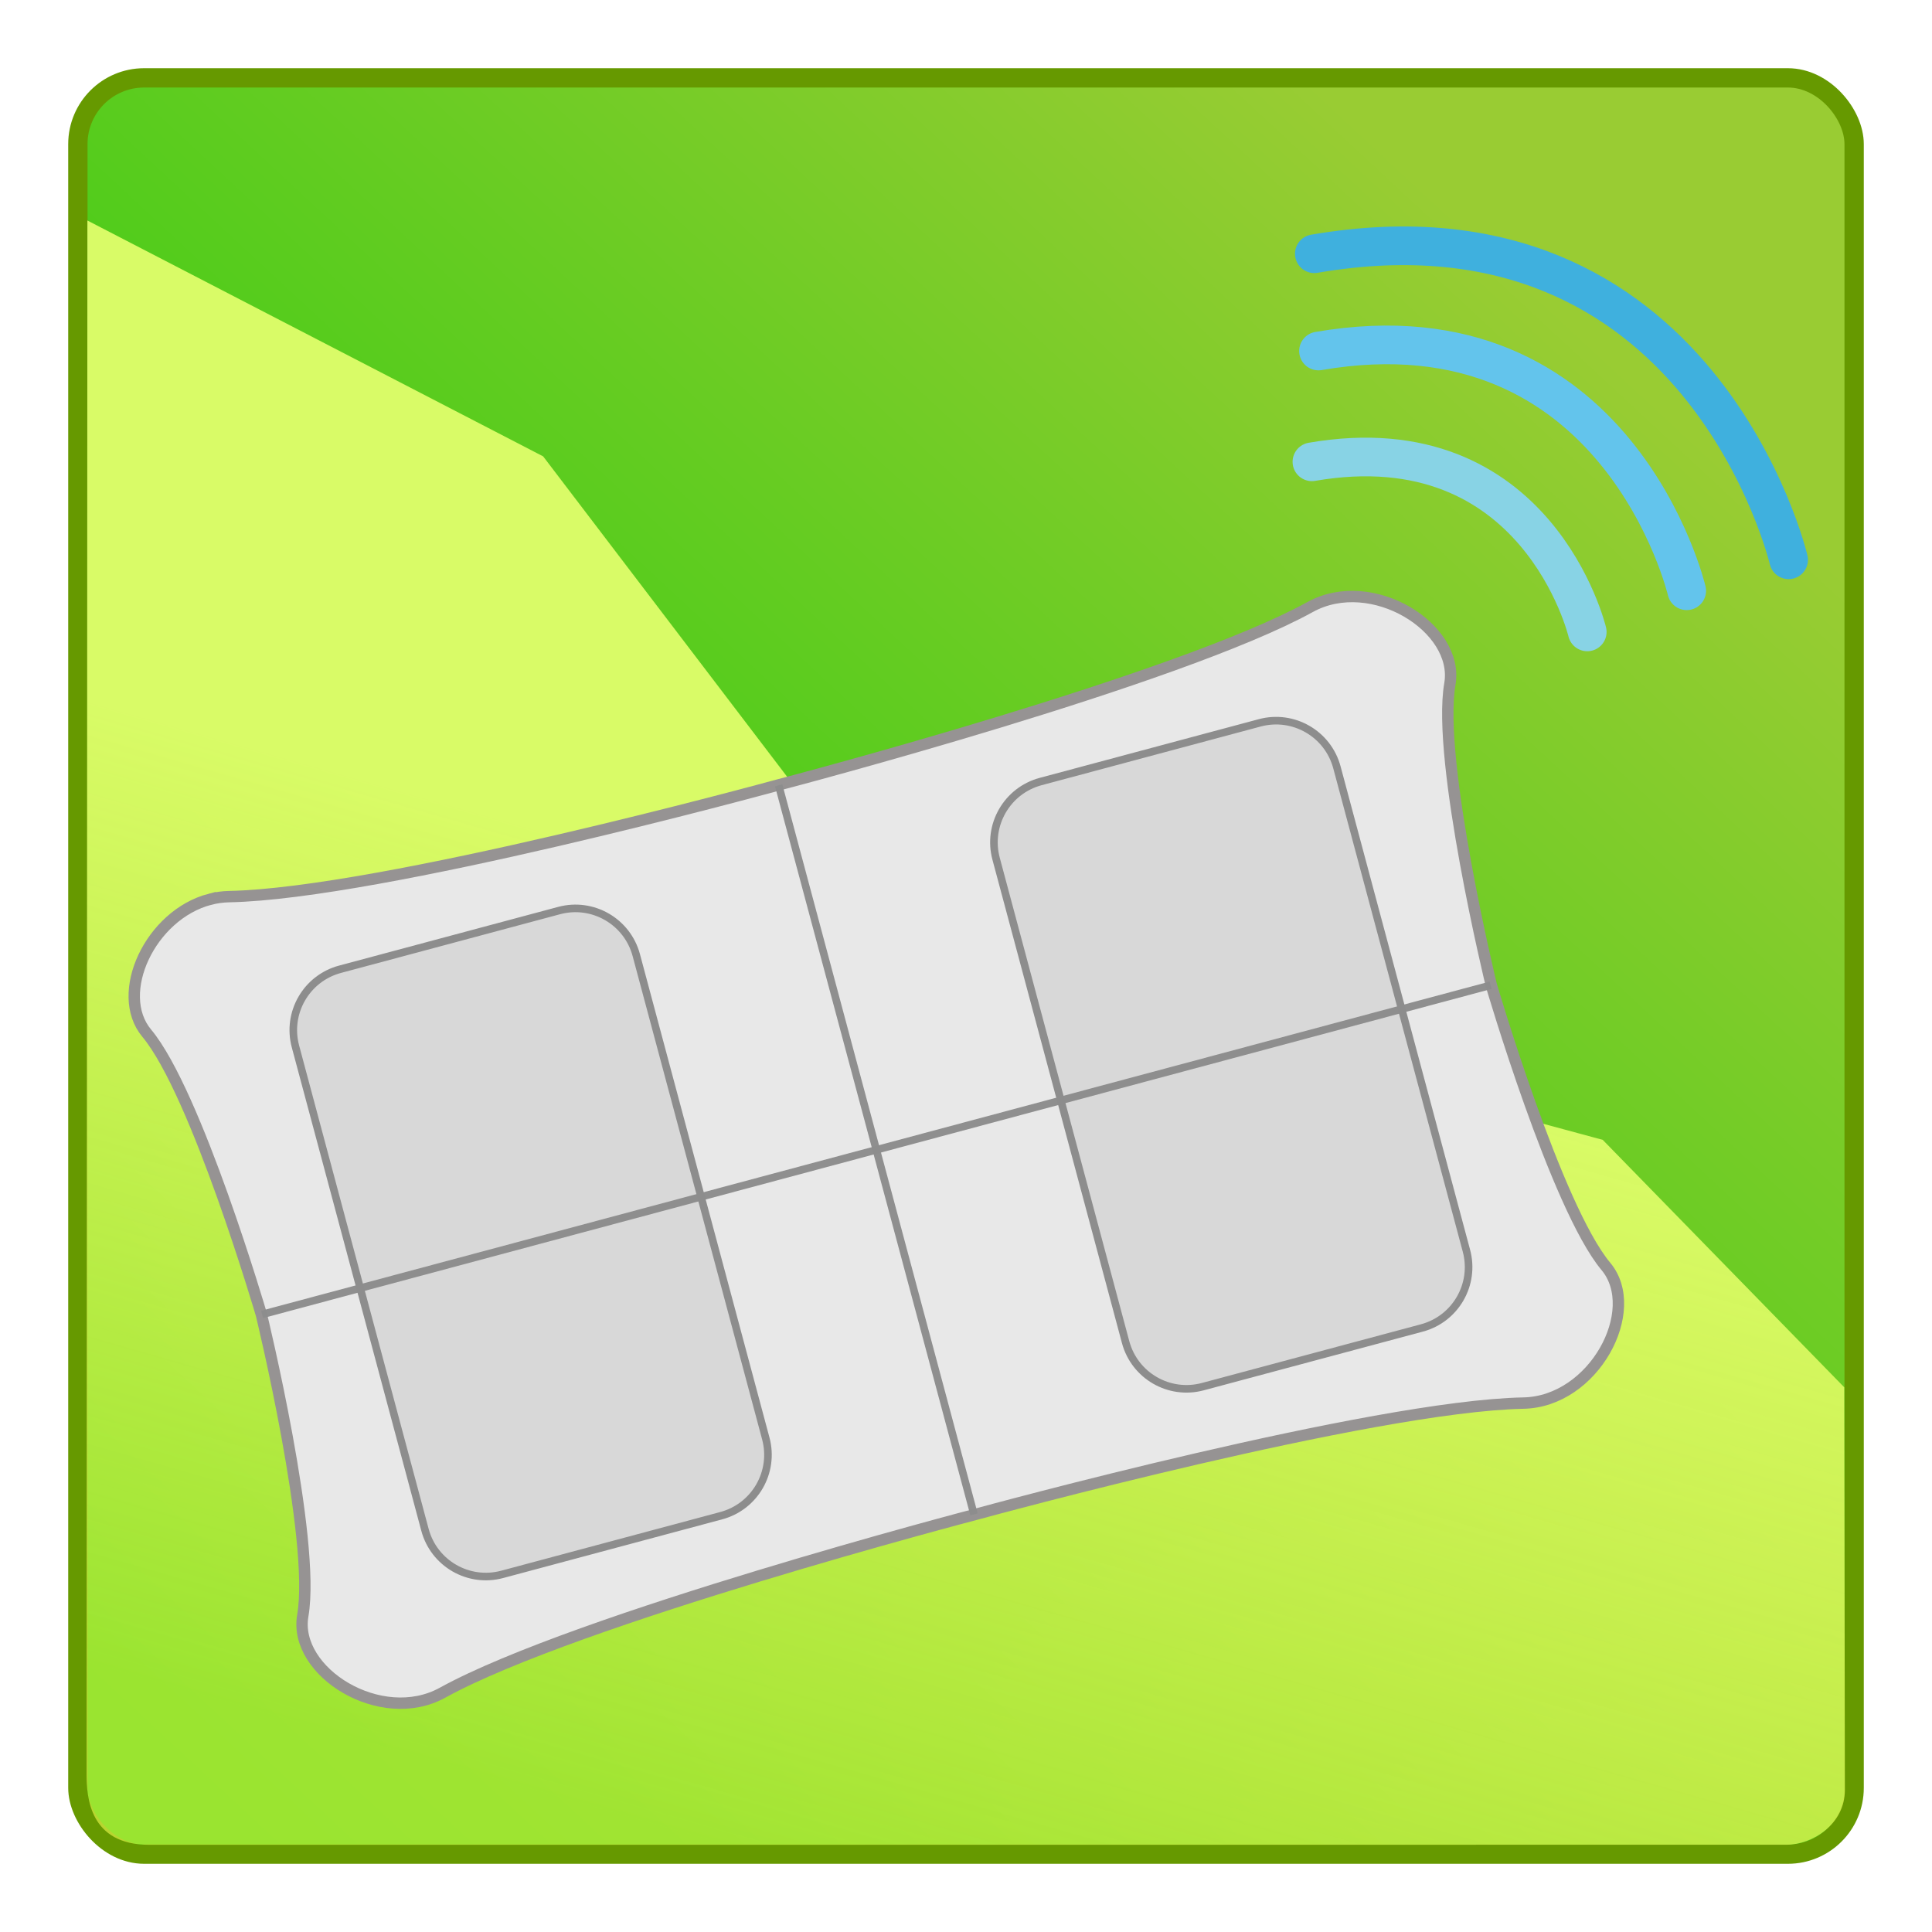 <?xml version="1.0" encoding="UTF-8" standalone="no"?>
<!-- Created with Inkscape (http://www.inkscape.org/) -->

<svg
   xmlns:dc="http://purl.org/dc/elements/1.1/"
   xmlns:cc="http://creativecommons.org/ns#"
   xmlns:rdf="http://www.w3.org/1999/02/22-rdf-syntax-ns#"
   xmlns:svg="http://www.w3.org/2000/svg"
   xmlns="http://www.w3.org/2000/svg"
   xmlns:xlink="http://www.w3.org/1999/xlink"
   xmlns:sodipodi="http://sodipodi.sourceforge.net/DTD/sodipodi-0.dtd"
   xmlns:inkscape="http://www.inkscape.org/namespaces/inkscape"
   width="500"
   height="500"
   id="svg2"
   version="1.1"
   inkscape:version="0.48.3.1 r9886"
   sodipodi:docname="icon.svg"
   inkscape:export-filename="/home/paul/src/android-apps/fitscales/graphics/icon200.png"
   inkscape:export-xdpi="36"
   inkscape:export-ydpi="36">
  <defs
     id="defs4">
    <linearGradient
       id="linearGradient3853">
      <stop
         style="stop-color:#8b8b8b;stop-opacity:1;"
         offset="0"
         id="stop3855" />
      <stop
         id="stop3863"
         offset="0.938"
         style="stop-color:#f5eeee;stop-opacity:0.835;" />
      <stop
         style="stop-color:#000000;stop-opacity:0.672;"
         offset="1"
         id="stop3857" />
    </linearGradient>
    <linearGradient
       id="linearGradient3796">
      <stop
         style="stop-color:#99cc33;stop-opacity:1;"
         offset="0"
         id="stop3798" />
      <stop
         style="stop-color:#00cc00;stop-opacity:1;"
         offset="1"
         id="stop3800" />
    </linearGradient>
    <linearGradient
       id="linearGradient3776">
      <stop
         style="stop-color:#d9fb67;stop-opacity:1;"
         offset="0"
         id="stop3778" />
      <stop
         style="stop-color:#daee44;stop-opacity:0.706;"
         offset="1"
         id="stop3780" />
    </linearGradient>
    <linearGradient
       inkscape:collect="always"
       xlink:href="#linearGradient3776"
       id="linearGradient3786"
       x1="252.847"
       y1="798.461"
       x2="186.379"
       y2="1030.796"
       gradientUnits="userSpaceOnUse" />
    <linearGradient
       inkscape:collect="always"
       xlink:href="#linearGradient3796"
       id="linearGradient3802"
       x1="406.561"
       y1="635.687"
       x2="52.023"
       y2="1017.525"
       gradientUnits="userSpaceOnUse" />
    <filter
       id="filter3545"
       style="color-interpolation-filters:sRGB;"
       inkscape:label="Drop Shadow">
      <feFlood
         id="feFlood3547"
         flood-opacity="0.5"
         flood-color="rgb(0,0,0)"
         result="flood" />
      <feComposite
         in2="SourceGraphic"
         id="feComposite3549"
         in="flood"
         operator="in"
         result="composite1" />
      <feGaussianBlur
         id="feGaussianBlur3551"
         in="composite"
         stdDeviation="4"
         result="blur" />
      <feOffset
         id="feOffset3553"
         dx="6"
         dy="6"
         result="offset" />
      <feComposite
         in2="offset"
         id="feComposite3555"
         in="SourceGraphic"
         operator="over"
         result="composite2" />
    </filter>
    <filter
       id="filter5205"
       style="color-interpolation-filters:sRGB;"
       inkscape:label="Drop Shadow">
      <feFlood
         id="feFlood5207"
         flood-opacity="0.5"
         flood-color="rgb(0,0,0)"
         result="flood" />
      <feComposite
         id="feComposite5209"
         in2="SourceGraphic"
         in="flood"
         operator="in"
         result="composite1" />
      <feGaussianBlur
         id="feGaussianBlur5211"
         in="composite"
         stdDeviation="4"
         result="blur" />
      <feOffset
         id="feOffset5213"
         dx="6"
         dy="6"
         result="offset" />
      <feComposite
         id="feComposite5215"
         in2="offset"
         in="SourceGraphic"
         operator="over"
         result="composite2" />
    </filter>
    <filter
       id="filter5217"
       style="color-interpolation-filters:sRGB;"
       inkscape:label="Drop Shadow">
      <feFlood
         id="feFlood5219"
         flood-opacity="0.5"
         flood-color="rgb(0,0,0)"
         result="flood" />
      <feComposite
         id="feComposite5221"
         in2="SourceGraphic"
         in="flood"
         operator="in"
         result="composite1" />
      <feGaussianBlur
         id="feGaussianBlur5223"
         in="composite"
         stdDeviation="4"
         result="blur" />
      <feOffset
         id="feOffset5225"
         dx="6"
         dy="6"
         result="offset" />
      <feComposite
         id="feComposite5227"
         in2="offset"
         in="SourceGraphic"
         operator="over"
         result="composite2" />
    </filter>
  </defs>
  <sodipodi:namedview
     id="base"
     pagecolor="#ffffff"
     bordercolor="#666666"
     borderopacity="1.0"
     inkscape:pageopacity="0"
     inkscape:pageshadow="2"
     inkscape:zoom="0.98994949"
     inkscape:cx="273.38546"
     inkscape:cy="226.64506"
     inkscape:document-units="px"
     inkscape:current-layer="layer1"
     showgrid="false"
     inkscape:window-width="1108"
     inkscape:window-height="800"
     inkscape:window-x="810"
     inkscape:window-y="211"
     inkscape:window-maximized="0" />
  <g
     inkscape:label="Layer 1"
     inkscape:groupmode="layer"
     id="layer1"
     transform="translate(0,-552.362)">
    <rect
       style="fill:url(#linearGradient3802);fill-opacity:1;stroke:#669900;stroke-width:5;stroke-linejoin:round;stroke-miterlimit:4;stroke-opacity:1;stroke-dasharray:none"
       id="rect2985"
       width="459.696"
       height="459.696"
       x="20.152"
       y="572.514"
       ry="17.143" />
    <path
       style="fill:url(#linearGradient3786);fill-opacity:1;stroke:none"
       d="m 22.621,609.43 -0.216,401.959 c -0.003,6.169 0.77,18.405 16.213,18.405 l 423.705,-0.015 c 6.707,-3e-4 15.147,-5.275 15.132,-14.214 L 477.29,911.395 414.782,847.356 239.102,799.856 140.563,670.468 z"
       id="rect2985-4"
       inkscape:connector-curvature="0"
       sodipodi:nodetypes="cssssccccc" />
    <g
       id="g3322"
       transform="matrix(0.474,-0.127,0.127,0.474,-52.862,445.979)"
       style="filter:url(#filter3545)">
      <path
         inkscape:connector-curvature="0"
         id="path3646"
         d="m 26.21,718.045 c -32.479,-0.268 -62.01,34.823 -50.531,59.594 17.182,37.075 20,159 20,159 0,0 -2.818,121.926 -20,159 -12.666,27.334 24.596,67.25 60.656,58.344 78.459,-19.376 295.594,-18.094 295.594,-18.094 5.578,-0.03 217.166,-1.027 294.594,18.094 36.06,8.906 73.322,-31.01 60.656,-58.344 -17.182,-37.074 -20,-159 -20,-159 0,0 2.818,-121.925 20,-159 12.666,-27.333 -24.596,-67.218 -60.656,-58.312 -77.428,19.12 -289.016,18.092 -294.594,18.062 -0.074,-4e-4 -1,0 -1,0 -5.596,0.03 -217.171,1.057 -294.594,-18.062 -3.381,-0.835 -6.765,-1.254 -10.125,-1.281 z"
         style="fill:#e8e8e8;fill-opacity:1;stroke:#969393;stroke-width:6;stroke-opacity:1" />
      <path
         style="fill:#828282;fill-opacity:0.157;stroke:#8d8d8d;stroke-width:4;stroke-miterlimit:4;stroke-opacity:1;stroke-dasharray:none"
         inkscape:connector-curvature="0"
         id="path3657"
         d="m 235.723,1068.612 c 0,18.353 -14.878,33.23 -33.23,33.23 h -119.632 c -18.353,0 -33.231,-14.878 -33.231,-33.23 V 804.684 c 0,-18.353 14.878,-33.231 33.231,-33.231 h 119.631 c 18.353,0 33.23,14.878 33.23,33.231 v 263.928 z" />
      <path
         style="fill:#828282;fill-opacity:0.157;stroke:#8d8d8d;stroke-width:4;stroke-miterlimit:4;stroke-opacity:1;stroke-dasharray:none"
         inkscape:connector-curvature="0"
         id="path3659"
         d="m 618.264,1068.612 c 0,18.353 -14.877,33.23 -33.23,33.23 h -119.631 c -18.354,0 -33.231,-14.878 -33.231,-33.23 V 804.684 c 0,-18.353 14.878,-33.231 33.231,-33.231 h 119.631 c 18.354,0 33.23,14.878 33.23,33.231 v 263.928 z" />
      <rect
         y="934.648"
         x="-3.937"
         height="4"
         width="670.732"
         id="rect4452"
         style="opacity:0.98;fill:#8d8d8d;fill-opacity:1;stroke:none" />
      <rect
         y="737.616"
         x="329.429"
         height="398.064"
         width="4"
         id="rect4452-4"
         style="opacity:0.98;fill:#8d8d8d;fill-opacity:1;stroke:none" />
    </g>
    <path
       style="fill:none;stroke:#88d3e5;stroke-width:10;stroke-linecap:round;stroke-linejoin:round;stroke-miterlimit:3.9;stroke-opacity:1;stroke-dasharray:none;filter:url(#filter5217)"
       d="m 333.521,665.878 c 58.333,-10.062 71.259,44.023 71.259,44.023"
       id="path3813-8"
       inkscape:connector-curvature="0"
       sodipodi:nodetypes="cc"
       transform="translate(0,-2.3334305e-6)" />
    <path
       style="fill:none;stroke:#63c4ec;stroke-width:10;stroke-linecap:round;stroke-linejoin:round;stroke-miterlimit:3.9;stroke-opacity:1;stroke-dasharray:none;filter:url(#filter5217)"
       d="m 335.223,637.205 c 77.501,-13.354 95.299,62.047 95.299,62.047"
       id="path3813-4-9"
       inkscape:connector-curvature="0"
       sodipodi:nodetypes="cc"
       transform="translate(0,-2.3334305e-6)" />
    <path
       style="fill:none;stroke:#3fb0de;stroke-width:10;stroke-linecap:round;stroke-linejoin:round;stroke-miterlimit:3.9;stroke-opacity:1;stroke-dasharray:none;filter:url(#filter5217)"
       d="m 334.144,612.035 c 99.943,-17.224 122.753,79.207 122.753,79.207"
       id="path3813-4-3-0"
       inkscape:connector-curvature="0"
       sodipodi:nodetypes="cc"
       transform="translate(0,-2.3334305e-6)" />
  </g>
</svg>
